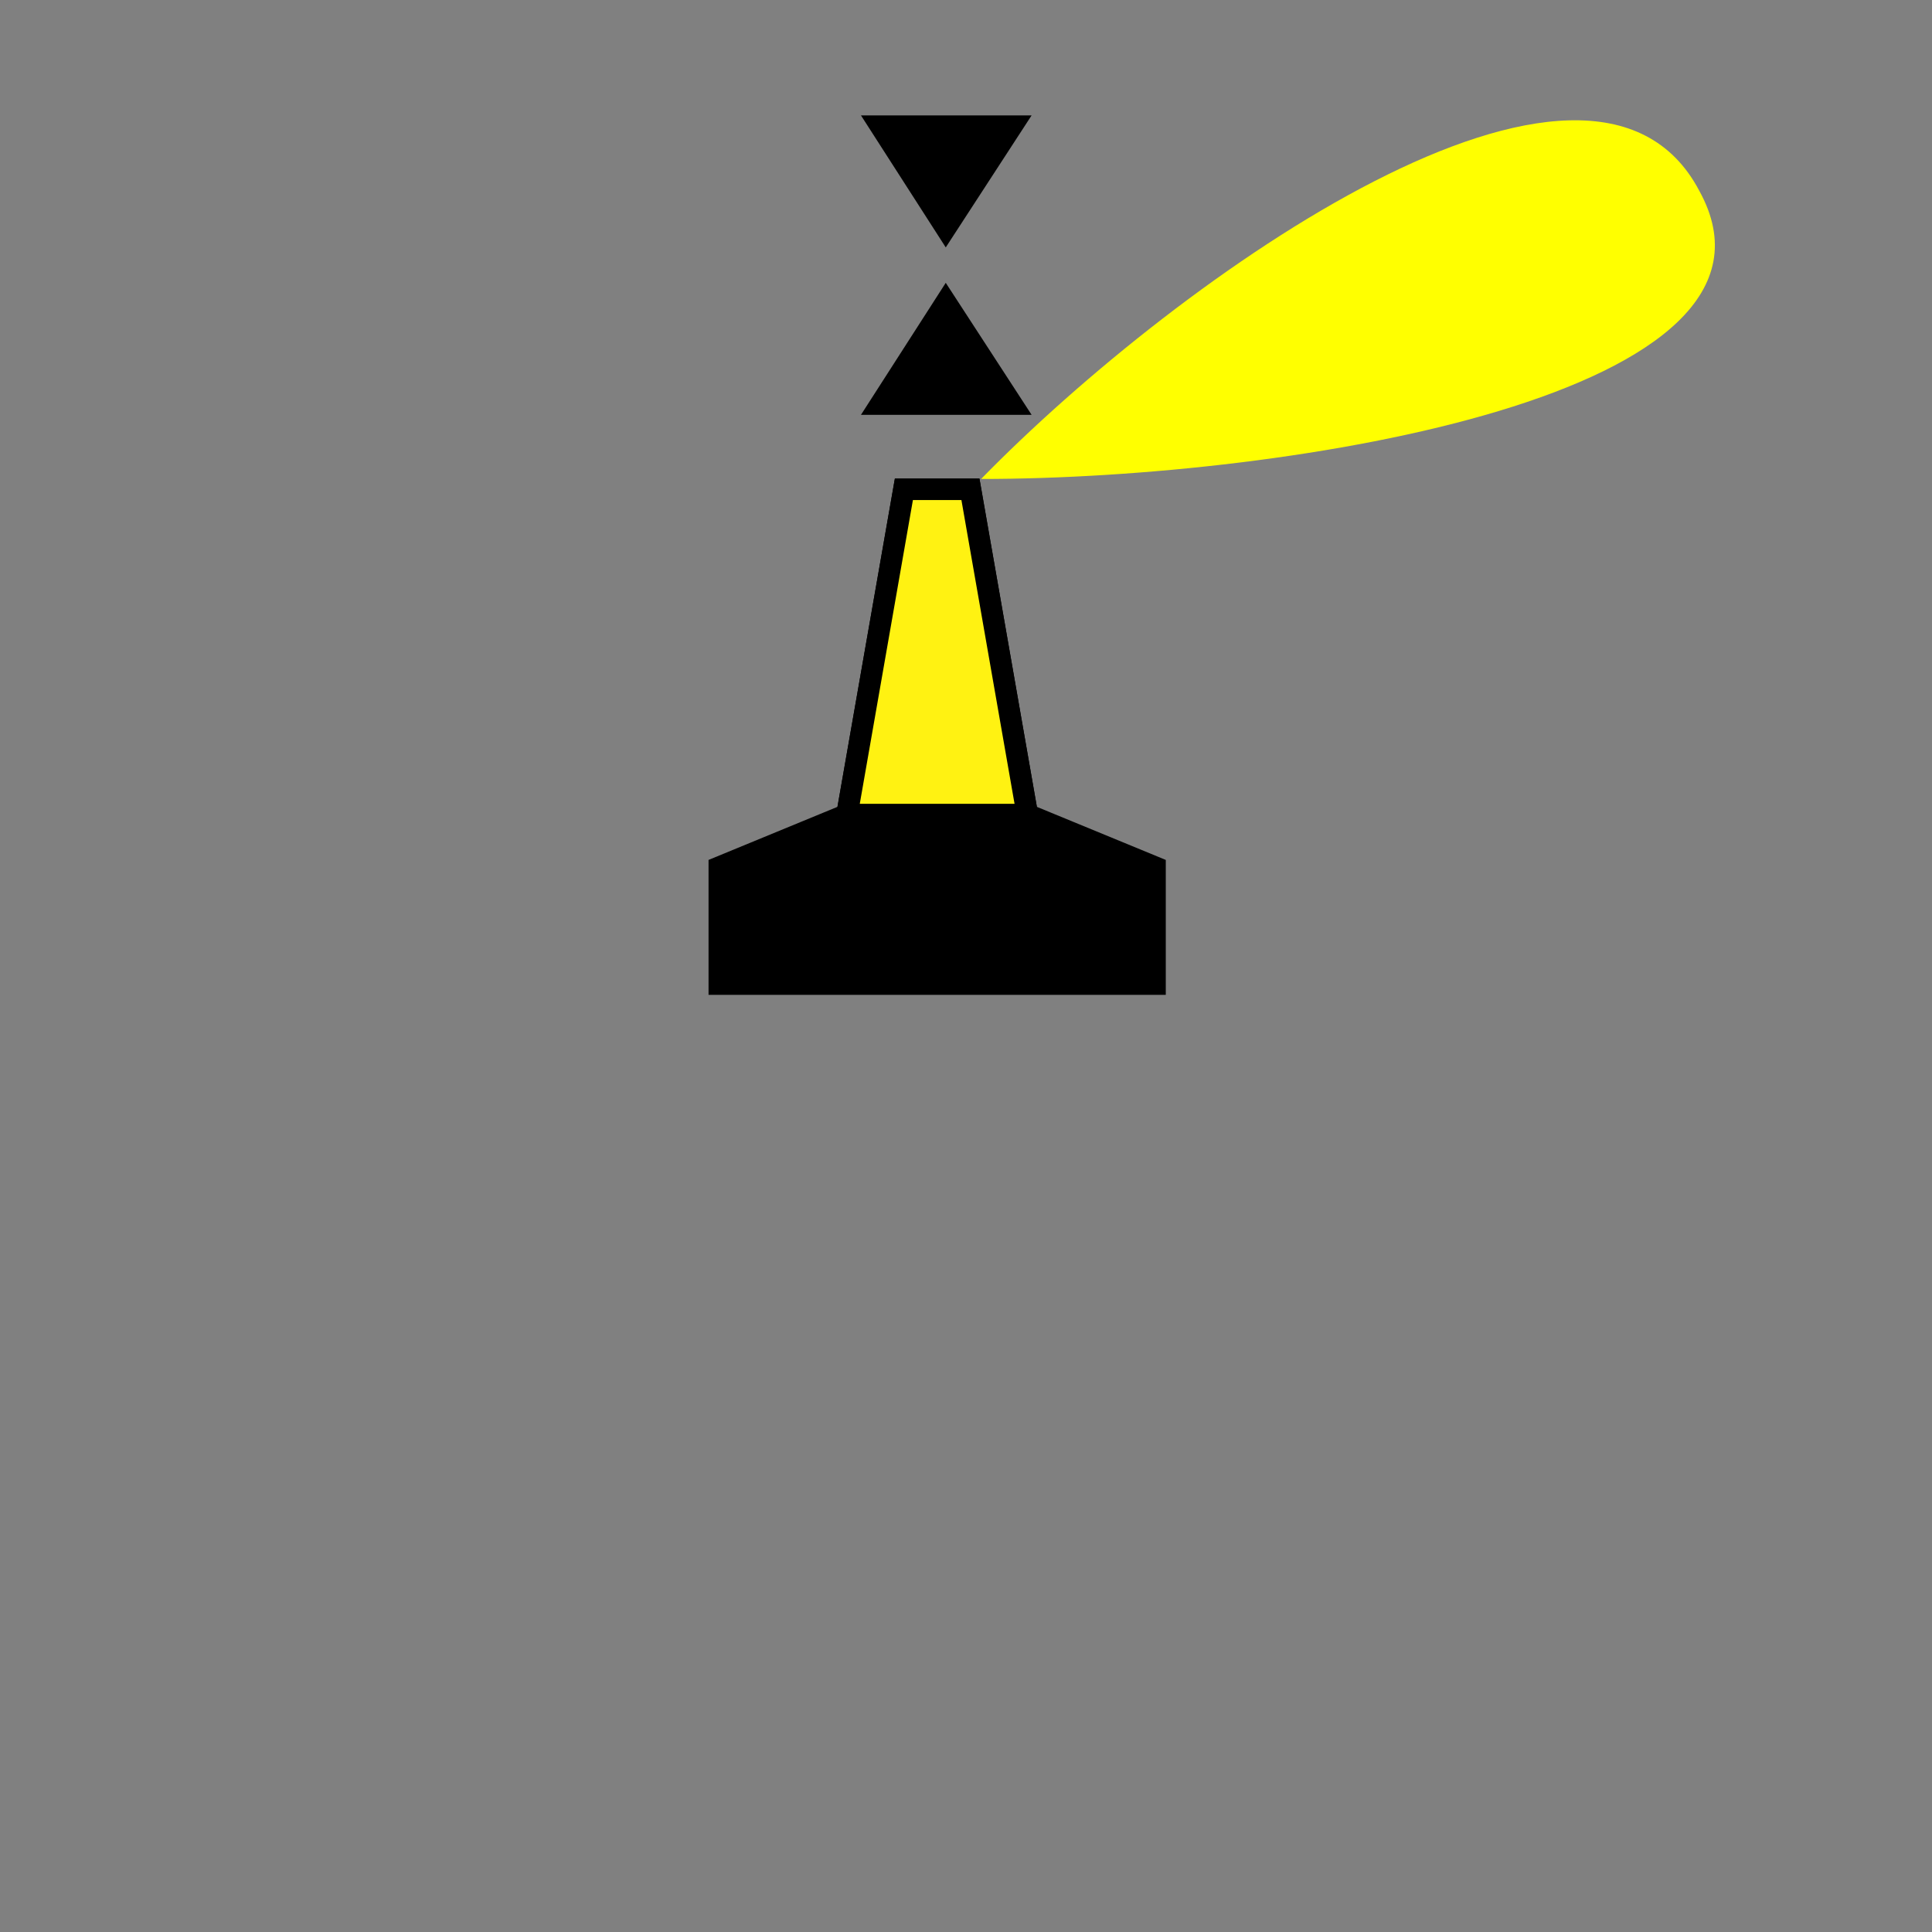 <svg xmlns="http://www.w3.org/2000/svg" xml:space="preserve" width="18mm" height="18mm" shape-rendering="geometricPrecision" text-rendering="geometricPrecision" image-rendering="optimizeQuality" fill-rule="evenodd" clip-rule="evenodd" viewBox="0 0 1800 1800">
    <rect x="0" y="0" width="1800" height="1800" fill="#808080" stroke="none"/>
    <path style="fill:none;stroke-width:.941" d="M0 106.667h1693.333V1800H0z"/>
    <path transform="matrix(1 0 0 -1 -26.865 1033.498)" style="fill:#000" d="M829 647h159l-80 123z"/>
    <path transform="translate(-26.865 -383.502)" style="fill:#000" d="m908 614-79-123h159z"/>
    <path transform="translate(-26.865 -392.125)" style="fill:#000;stroke:#000;stroke-width:20" d="m984 1151 119 49v109H697v-109l119-49 53-303h62z"/>
    <path transform="translate(-26.865 -392.125)" style="fill:#fff212;stroke:#000;stroke-width:20" d="M869 848h62l53 303H816z"/>
    <path style="fill:#ff0;stroke-width:.928" d="M1583.08 177.565c105 189.447-380 268.67-669 268.67 186-190.308 568-459.84 669-268.67Z"/>
</svg>
